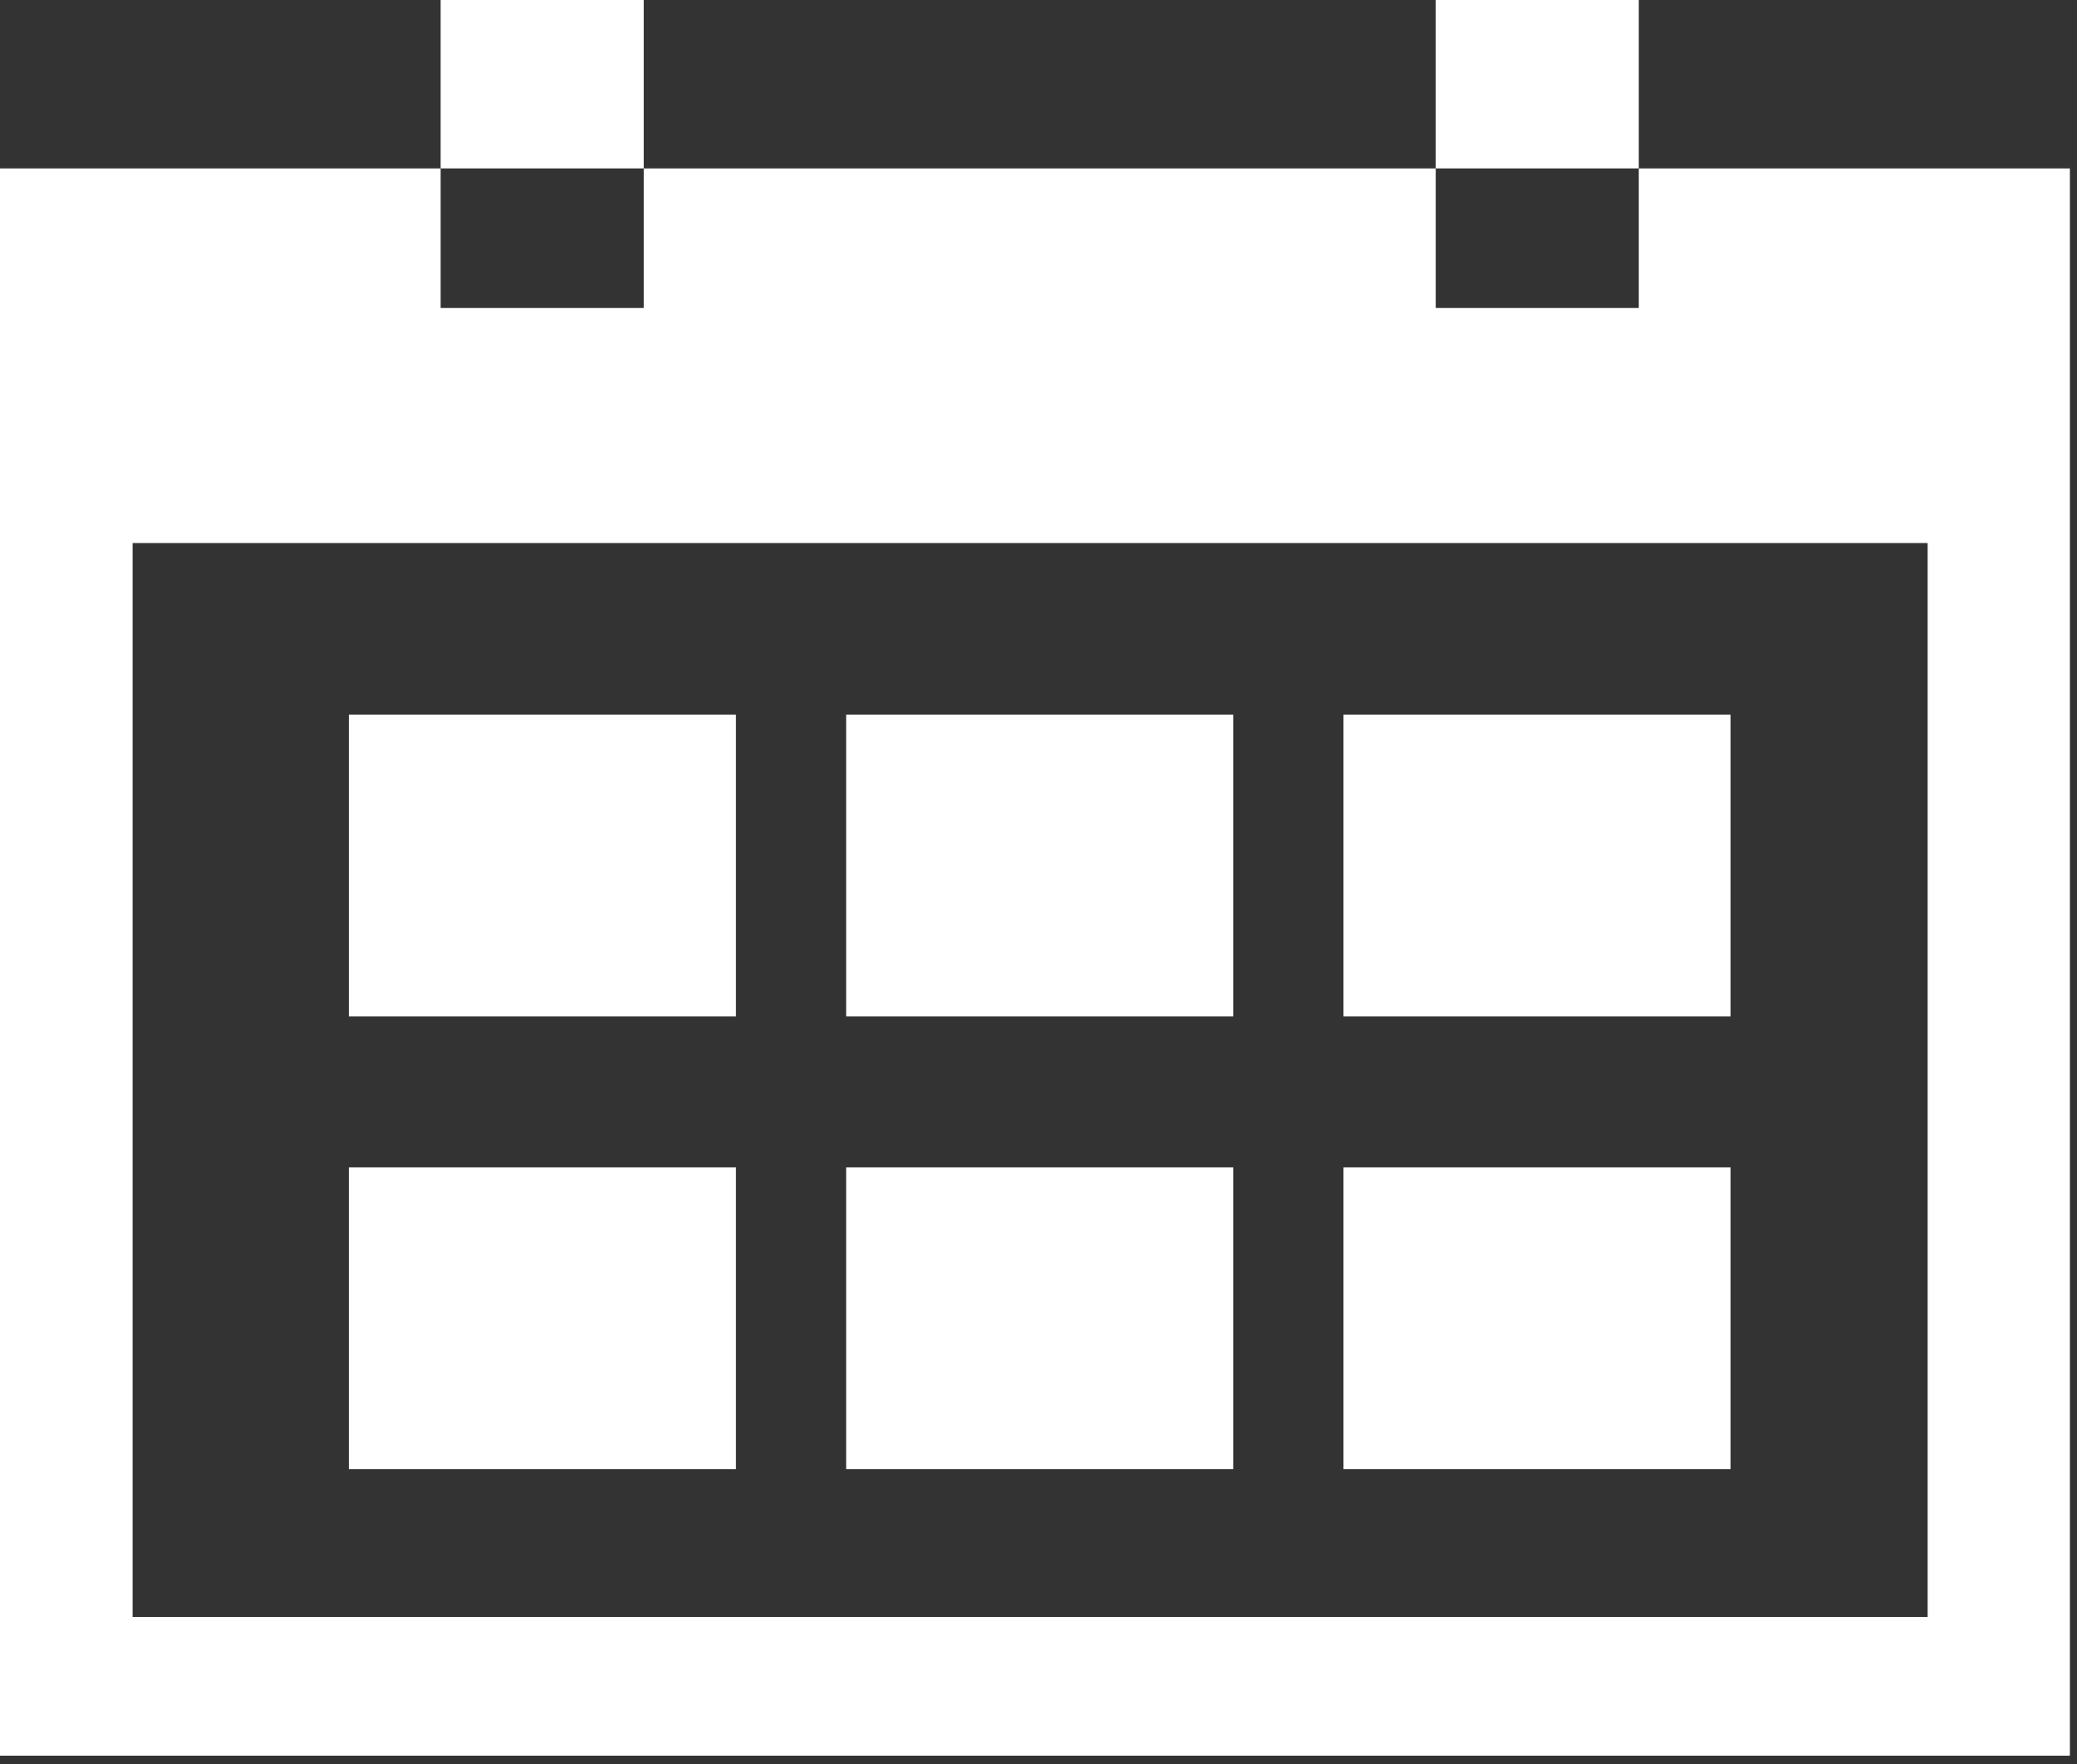 ﻿<?xml version="1.0" encoding="utf-8"?>
<!-- Generator: Adobe Illustrator 15.1.0, SVG Export Plug-In  -->
<!DOCTYPE svg PUBLIC "-//W3C//DTD SVG 1.1//EN" "http://www.w3.org/Graphics/SVG/1.1/DTD/svg11.dtd">
<svg version="1.1"
	 xmlns="http://www.w3.org/2000/svg" xmlns:xlink="http://www.w3.org/1999/xlink" xmlns:a="http://ns.adobe.com/AdobeSVGViewerExtensions/3.0/"
	 x="0px" y="0px" width="73px" height="62px" viewBox="0 0 73 62" enable-background="new 0 0 73 62" xml:space="preserve">
<rect x="0" y="0" width="73" height="62" fill="#333333" stroke="none"/>
<defs>
</defs>
<rect x="12.262" y="25.115" fill="#FFFFFF" width="13.604" height="10.606"/>
<rect x="29.74" y="25.115" fill="#FFFFFF" width="13.604" height="10.606"/>
<rect x="47.219" y="25.115" fill="#FFFFFF" width="13.604" height="10.606"/>
<rect x="12.262" y="41.025" fill="#FFFFFF" width="13.604" height="10.605"/>
<rect x="29.74" y="41.025" fill="#FFFFFF" width="13.604" height="10.605"/>
<rect x="47.219" y="41.025" fill="#FFFFFF" width="13.604" height="10.605"/>
<path fill="#FFFFFF" d="M57.598,5.919v4.905h-7.137V5.919H22.625v4.905h-7.138V5.919H0v55.78h72.75V5.919H57.598z M67.75,56.824
	H4.661v-37.74H67.75V56.824z"/>
<rect x="15.487" fill="#FFFFFF" width="7.138" height="5.918"/>
<rect x="50.46" fill="#FFFFFF" width="7.138" height="5.918"/>
</svg>
